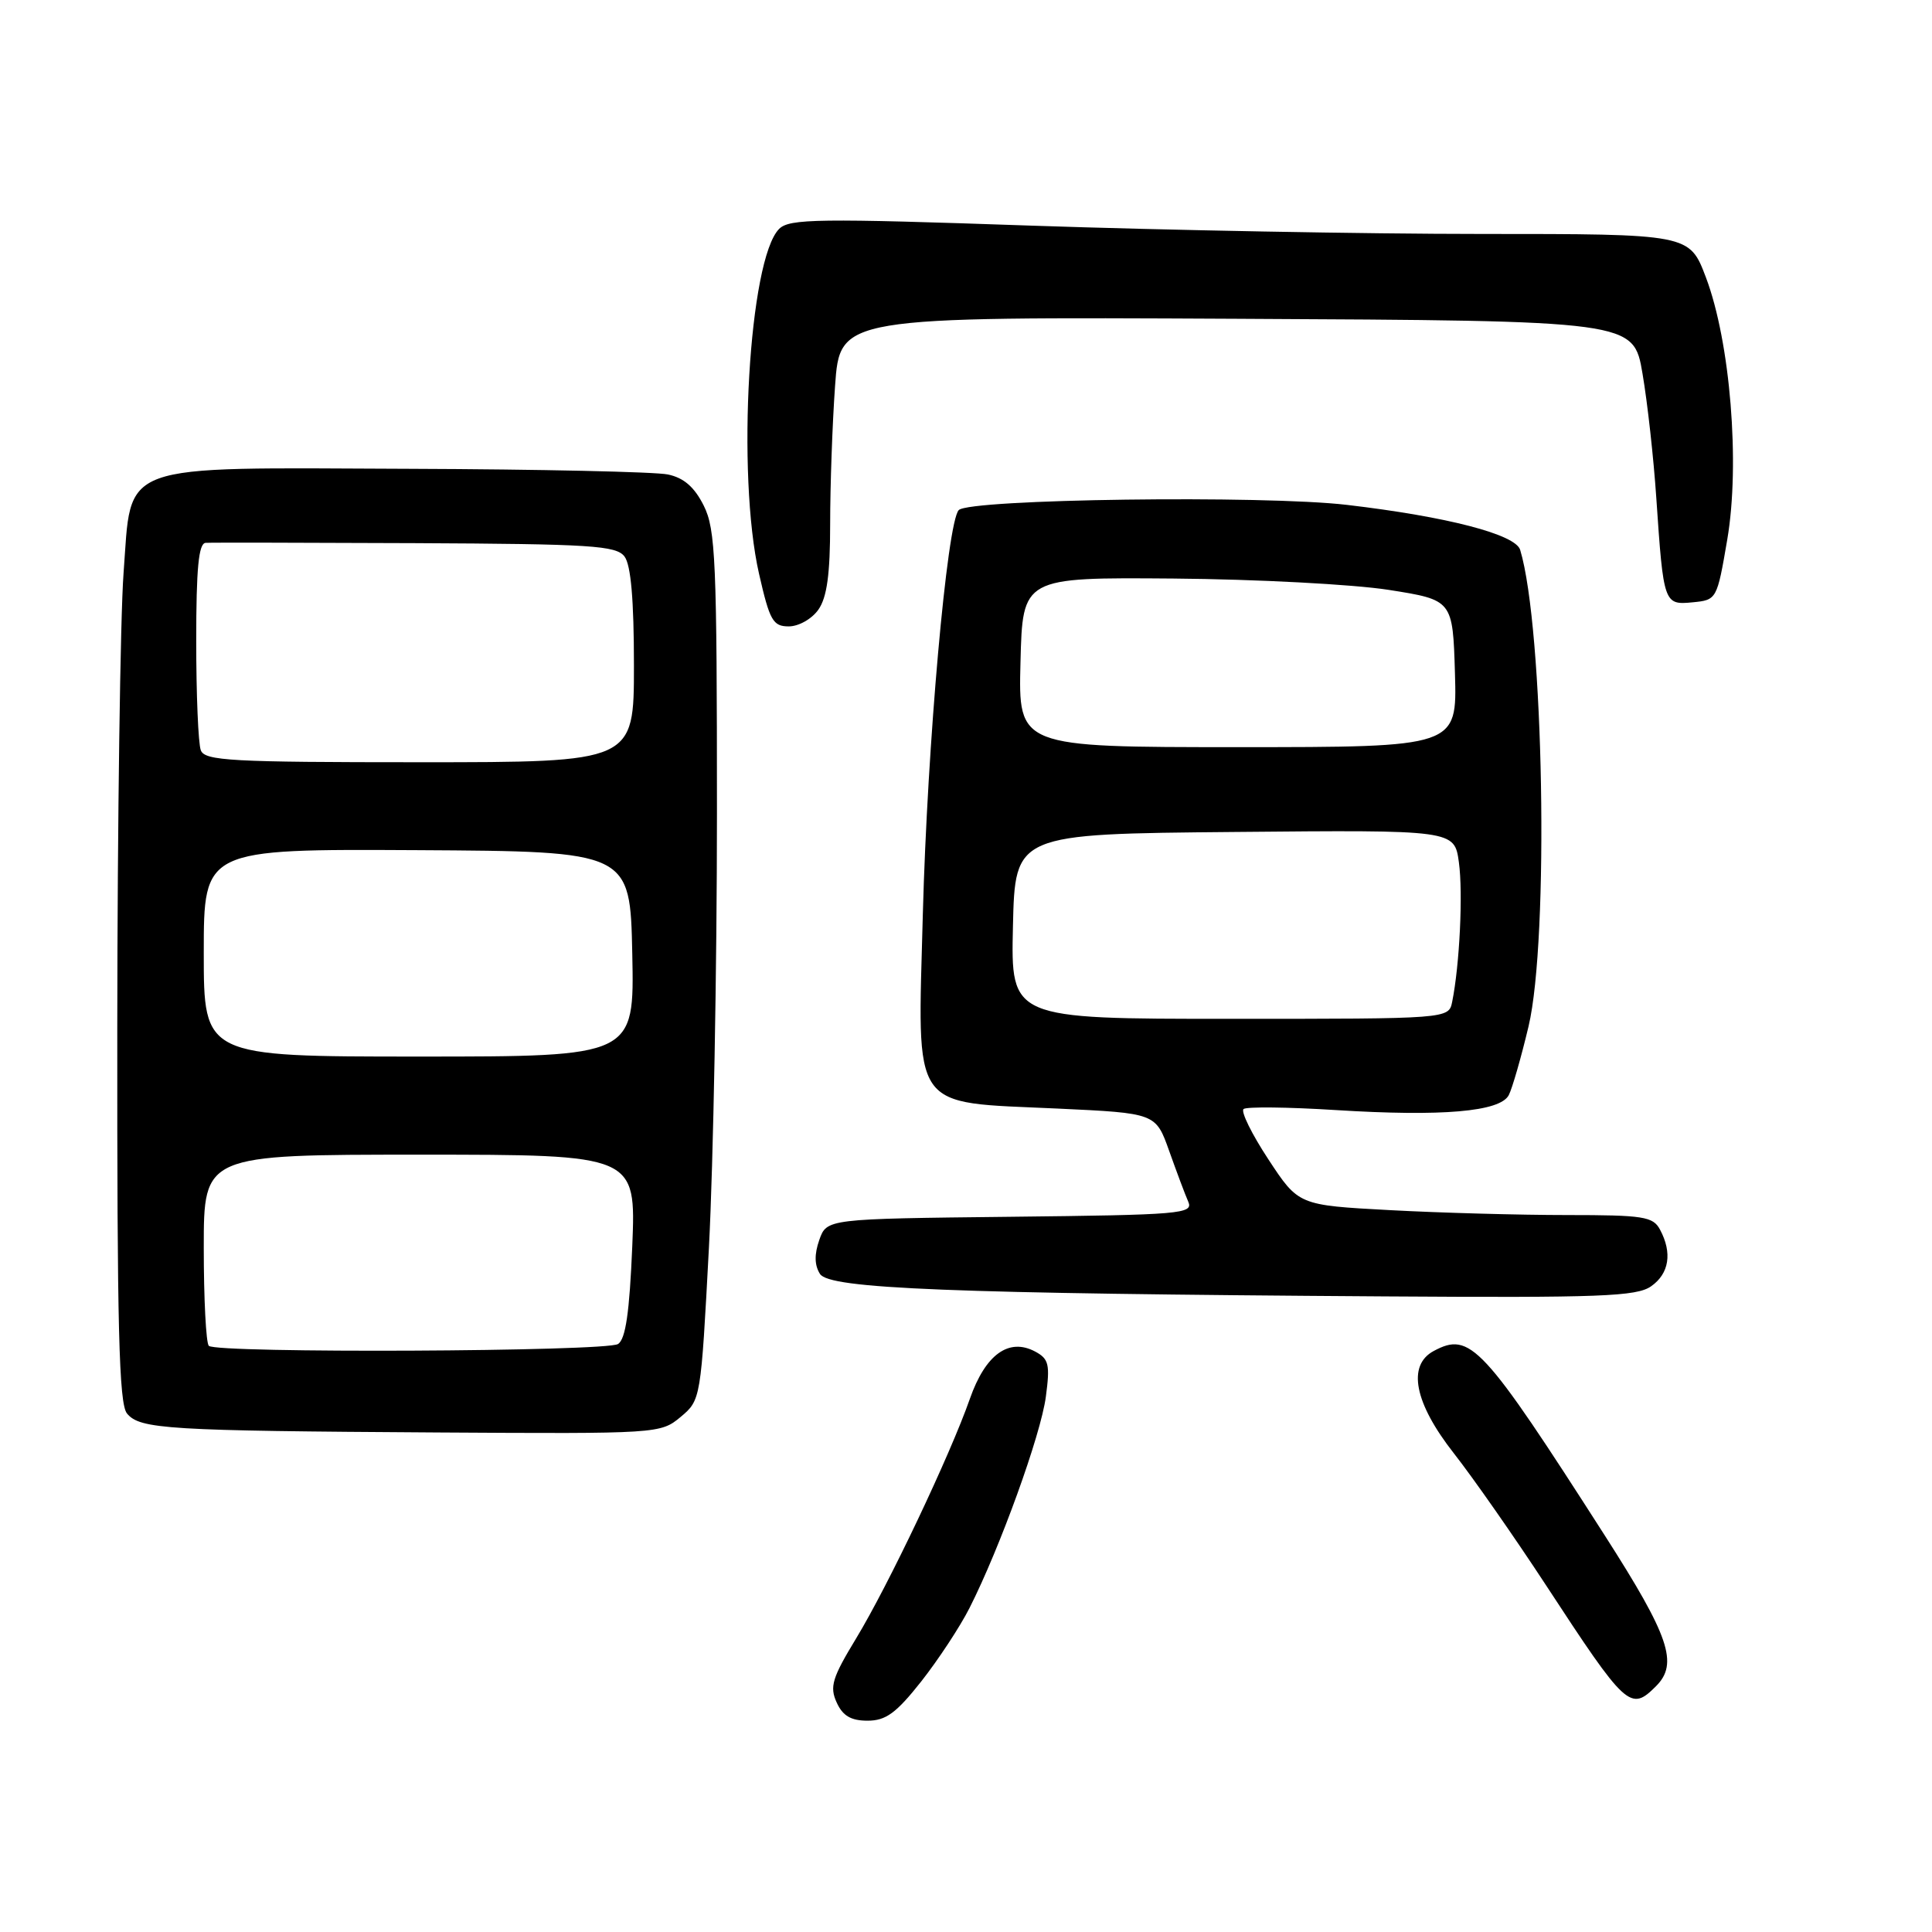 <?xml version="1.0" encoding="UTF-8" standalone="no"?>
<!DOCTYPE svg PUBLIC "-//W3C//DTD SVG 1.1//EN" "http://www.w3.org/Graphics/SVG/1.1/DTD/svg11.dtd" >
<svg xmlns="http://www.w3.org/2000/svg" xmlns:xlink="http://www.w3.org/1999/xlink" version="1.1" viewBox="0 0 256 256">
 <g >
 <path fill="currentColor"
d=" M 122.06 222.81 C 124.31 219.95 127.20 215.57 128.47 213.06 C 132.51 205.08 137.91 190.14 138.58 185.08 C 139.15 180.80 138.98 180.06 137.17 179.09 C 133.68 177.23 130.58 179.46 128.52 185.33 C 125.89 192.84 117.70 210.08 113.44 217.10 C 110.27 222.32 109.91 223.50 110.86 225.58 C 111.66 227.36 112.76 228.00 114.96 228.00 C 117.37 228.00 118.75 227.00 122.06 222.81 Z  M 219.43 223.43 C 222.43 220.43 221.20 216.82 212.67 203.50 C 196.43 178.15 194.82 176.42 189.98 179.01 C 186.43 180.91 187.40 185.89 192.65 192.58 C 195.20 195.83 200.68 203.68 204.82 210.00 C 215.49 226.31 216.04 226.82 219.43 223.43 Z  M 90.19 187.75 C 92.86 185.51 92.87 185.43 93.94 165.25 C 94.52 154.11 95.00 128.24 95.00 107.75 C 95.00 74.29 94.82 70.14 93.25 67.00 C 92.02 64.54 90.61 63.31 88.50 62.87 C 86.85 62.52 71.47 62.18 54.33 62.12 C 15.05 61.97 17.49 61.08 16.37 75.97 C 15.94 81.76 15.56 108.82 15.54 136.10 C 15.51 175.97 15.76 186.01 16.83 187.30 C 18.55 189.37 22.12 189.59 58.00 189.81 C 87.24 189.99 87.52 189.97 90.19 187.75 Z  M 218.78 170.44 C 221.18 168.76 221.61 166.01 219.96 162.93 C 219.04 161.20 217.78 161.00 207.62 161.00 C 201.40 161.00 190.86 160.71 184.19 160.35 C 172.06 159.70 172.06 159.70 168.06 153.61 C 165.86 150.27 164.39 147.27 164.78 146.95 C 165.18 146.63 170.68 146.69 177.00 147.09 C 191.11 147.97 198.77 147.31 199.92 145.11 C 200.38 144.22 201.56 140.12 202.54 136.00 C 205.28 124.43 204.56 83.21 201.43 72.86 C 200.81 70.81 191.77 68.46 178.48 66.90 C 167.45 65.60 128.46 66.12 127.04 67.59 C 125.49 69.18 122.87 98.72 122.28 121.13 C 121.59 147.60 120.46 145.98 140.12 146.89 C 153.14 147.50 153.14 147.50 154.92 152.50 C 155.90 155.25 157.03 158.28 157.45 159.23 C 158.15 160.84 156.51 160.98 133.87 161.23 C 109.55 161.50 109.55 161.50 108.56 164.30 C 107.89 166.21 107.92 167.65 108.65 168.80 C 109.88 170.77 125.76 171.40 183.53 171.78 C 212.04 171.97 216.86 171.79 218.78 170.44 Z  M 108.44 80.78 C 109.58 79.16 110.00 76.07 110.00 69.43 C 110.00 64.41 110.29 56.18 110.65 51.14 C 111.30 41.98 111.30 41.98 163.88 42.24 C 216.45 42.50 216.45 42.50 217.64 49.50 C 218.30 53.35 219.12 60.77 219.47 66.00 C 220.42 80.01 220.48 80.18 224.28 79.81 C 227.48 79.50 227.51 79.45 228.87 71.50 C 230.59 61.44 229.27 45.28 226.04 36.75 C 223.86 31.00 223.86 31.00 196.26 31.00 C 181.08 31.00 154.29 30.50 136.72 29.90 C 108.40 28.92 104.60 28.97 103.24 30.33 C 99.24 34.34 97.57 62.84 100.58 76.05 C 101.99 82.24 102.42 83.00 104.52 83.00 C 105.83 83.00 107.58 82.01 108.44 80.78 Z  M 27.67 178.33 C 27.30 177.97 27.00 172.12 27.00 165.33 C 27.00 153.00 27.00 153.00 55.64 153.00 C 84.27 153.00 84.27 153.00 83.78 165.11 C 83.41 173.91 82.90 177.45 81.89 178.09 C 80.29 179.10 28.67 179.34 27.67 178.33 Z  M 27.00 126.25 C 27.00 112.50 27.00 112.50 55.25 112.65 C 83.50 112.81 83.50 112.81 83.78 126.40 C 84.06 140.00 84.06 140.00 55.53 140.00 C 27.00 140.00 27.00 140.00 27.00 126.25 Z  M 26.61 99.42 C 26.27 98.55 26.00 92.02 26.00 84.92 C 26.00 75.29 26.32 71.98 27.25 71.93 C 27.94 71.88 40.42 71.91 55.00 71.97 C 78.32 72.08 81.65 72.29 82.75 73.74 C 83.60 74.86 84.00 79.49 84.00 88.19 C 84.00 101.00 84.00 101.00 55.61 101.00 C 30.64 101.00 27.14 100.81 26.61 99.42 Z  M 134.22 122.75 C 134.50 110.50 134.50 110.50 163.61 110.24 C 192.72 109.97 192.72 109.97 193.31 114.26 C 193.87 118.34 193.41 127.86 192.42 132.75 C 191.96 135.00 191.96 135.00 162.95 135.00 C 133.94 135.00 133.94 135.00 134.22 122.75 Z  M 135.22 87.75 C 135.50 76.50 135.50 76.50 155.50 76.66 C 166.50 76.75 179.32 77.43 184.00 78.16 C 192.50 79.50 192.50 79.50 192.79 89.25 C 193.07 99.00 193.07 99.00 164.00 99.00 C 134.93 99.00 134.93 99.00 135.22 87.75 Z "/>
</g>
</svg>